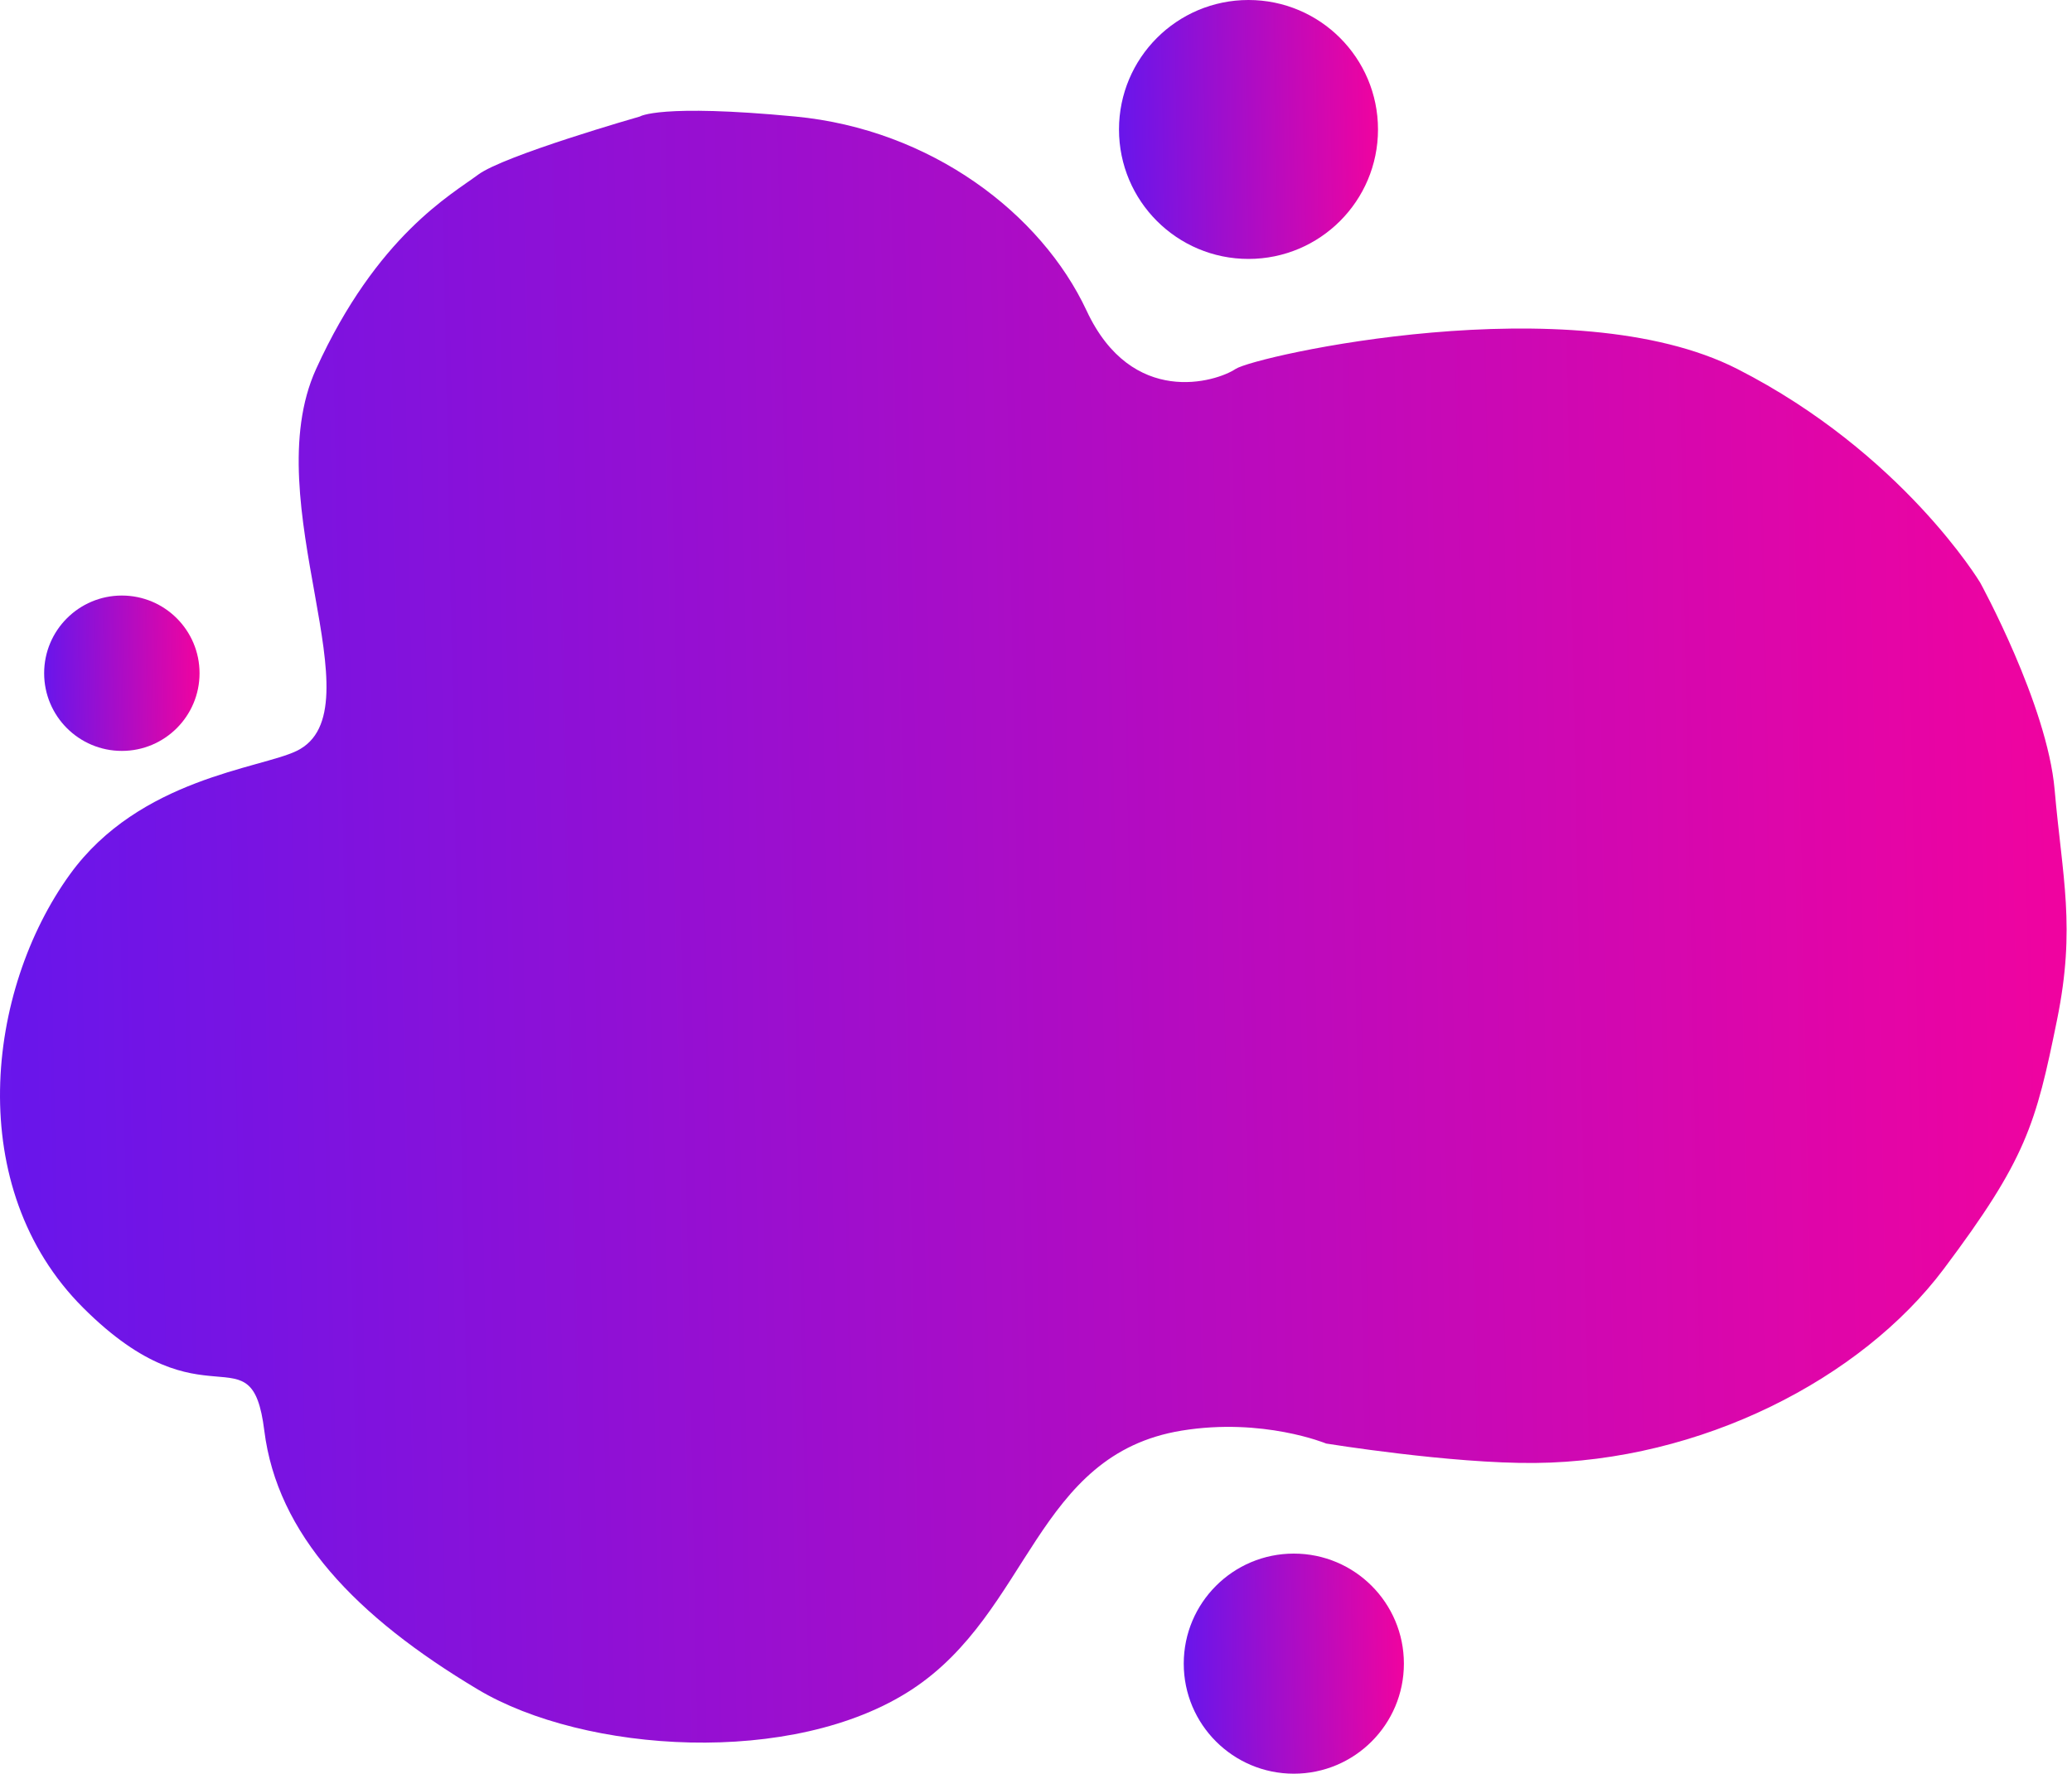 <svg width="160" height="137" viewBox="0 0 160 137" fill="none" xmlns="http://www.w3.org/2000/svg">
<path d="M24.409 28.5C19.711 38.818 29.358 54.864 22.909 58C20.108 59.362 10.77 60.118 5.409 67.522C-1.091 76.5 -2.839 91.751 6.409 101C15.909 110.5 19.409 102.5 20.409 110.5C21.409 118.5 27.454 124.854 36.909 130.5C45.129 135.409 61.255 136.5 70.409 130.5C79.563 124.5 79.936 112.344 91.255 110.5C97.529 109.478 102.409 111.5 102.409 111.5C102.409 111.5 112.046 113.063 118.534 113C131.352 112.876 143.722 106.514 150.097 98.014C156.472 89.514 157.204 86.856 158.847 78.764C160.304 71.588 159.253 67.803 158.659 61C158.084 54.418 152.909 45 152.909 45C152.909 45 146.909 35 134.159 28.5C121.409 22 96.909 27.5 95.409 28.5C93.909 29.5 87.409 31.5 83.909 24C80.409 16.5 71.909 10 61.409 9C50.909 8 49.409 9 49.409 9C49.409 9 38.909 12 36.909 13.5C34.909 15 29.106 18.182 24.409 28.5Z" fill="url(#paint0_linear_8_17)"/>
<circle cx="96.409" cy="10" r="10" fill="url(#paint1_linear_8_17)"/>
<circle cx="9.409" cy="52" r="6" fill="url(#paint2_linear_8_17)"/>
<circle cx="99.909" cy="128.5" r="8.5" fill="url(#paint3_linear_8_17)"/>
<defs>
<linearGradient id="paint0_linear_8_17" x1="-3.5" y1="81.239" x2="160.99" y2="77.978" gradientUnits="userSpaceOnUse">
<stop stop-color="#32F2AD"/>
<stop offset="0" stop-color="#6516ED"/>
<stop offset="1" stop-color="#F1039F"/>
</linearGradient>
<linearGradient id="paint1_linear_8_17" x1="85.971" y1="11.533" x2="106.588" y2="11.21" gradientUnits="userSpaceOnUse">
<stop stop-color="#32F2AD"/>
<stop offset="0" stop-color="#6516ED"/>
<stop offset="1" stop-color="#F1039F"/>
</linearGradient>
<linearGradient id="paint2_linear_8_17" x1="3.146" y1="52.92" x2="15.517" y2="52.726" gradientUnits="userSpaceOnUse">
<stop stop-color="#32F2AD"/>
<stop offset="0" stop-color="#6516ED"/>
<stop offset="1" stop-color="#F1039F"/>
</linearGradient>
<linearGradient id="paint3_linear_8_17" x1="91.036" y1="129.803" x2="108.561" y2="129.529" gradientUnits="userSpaceOnUse">
<stop stop-color="#32F2AD"/>
<stop offset="0" stop-color="#6516ED"/>
<stop offset="1" stop-color="#F1039F"/>
</linearGradient>
</defs>
</svg>
